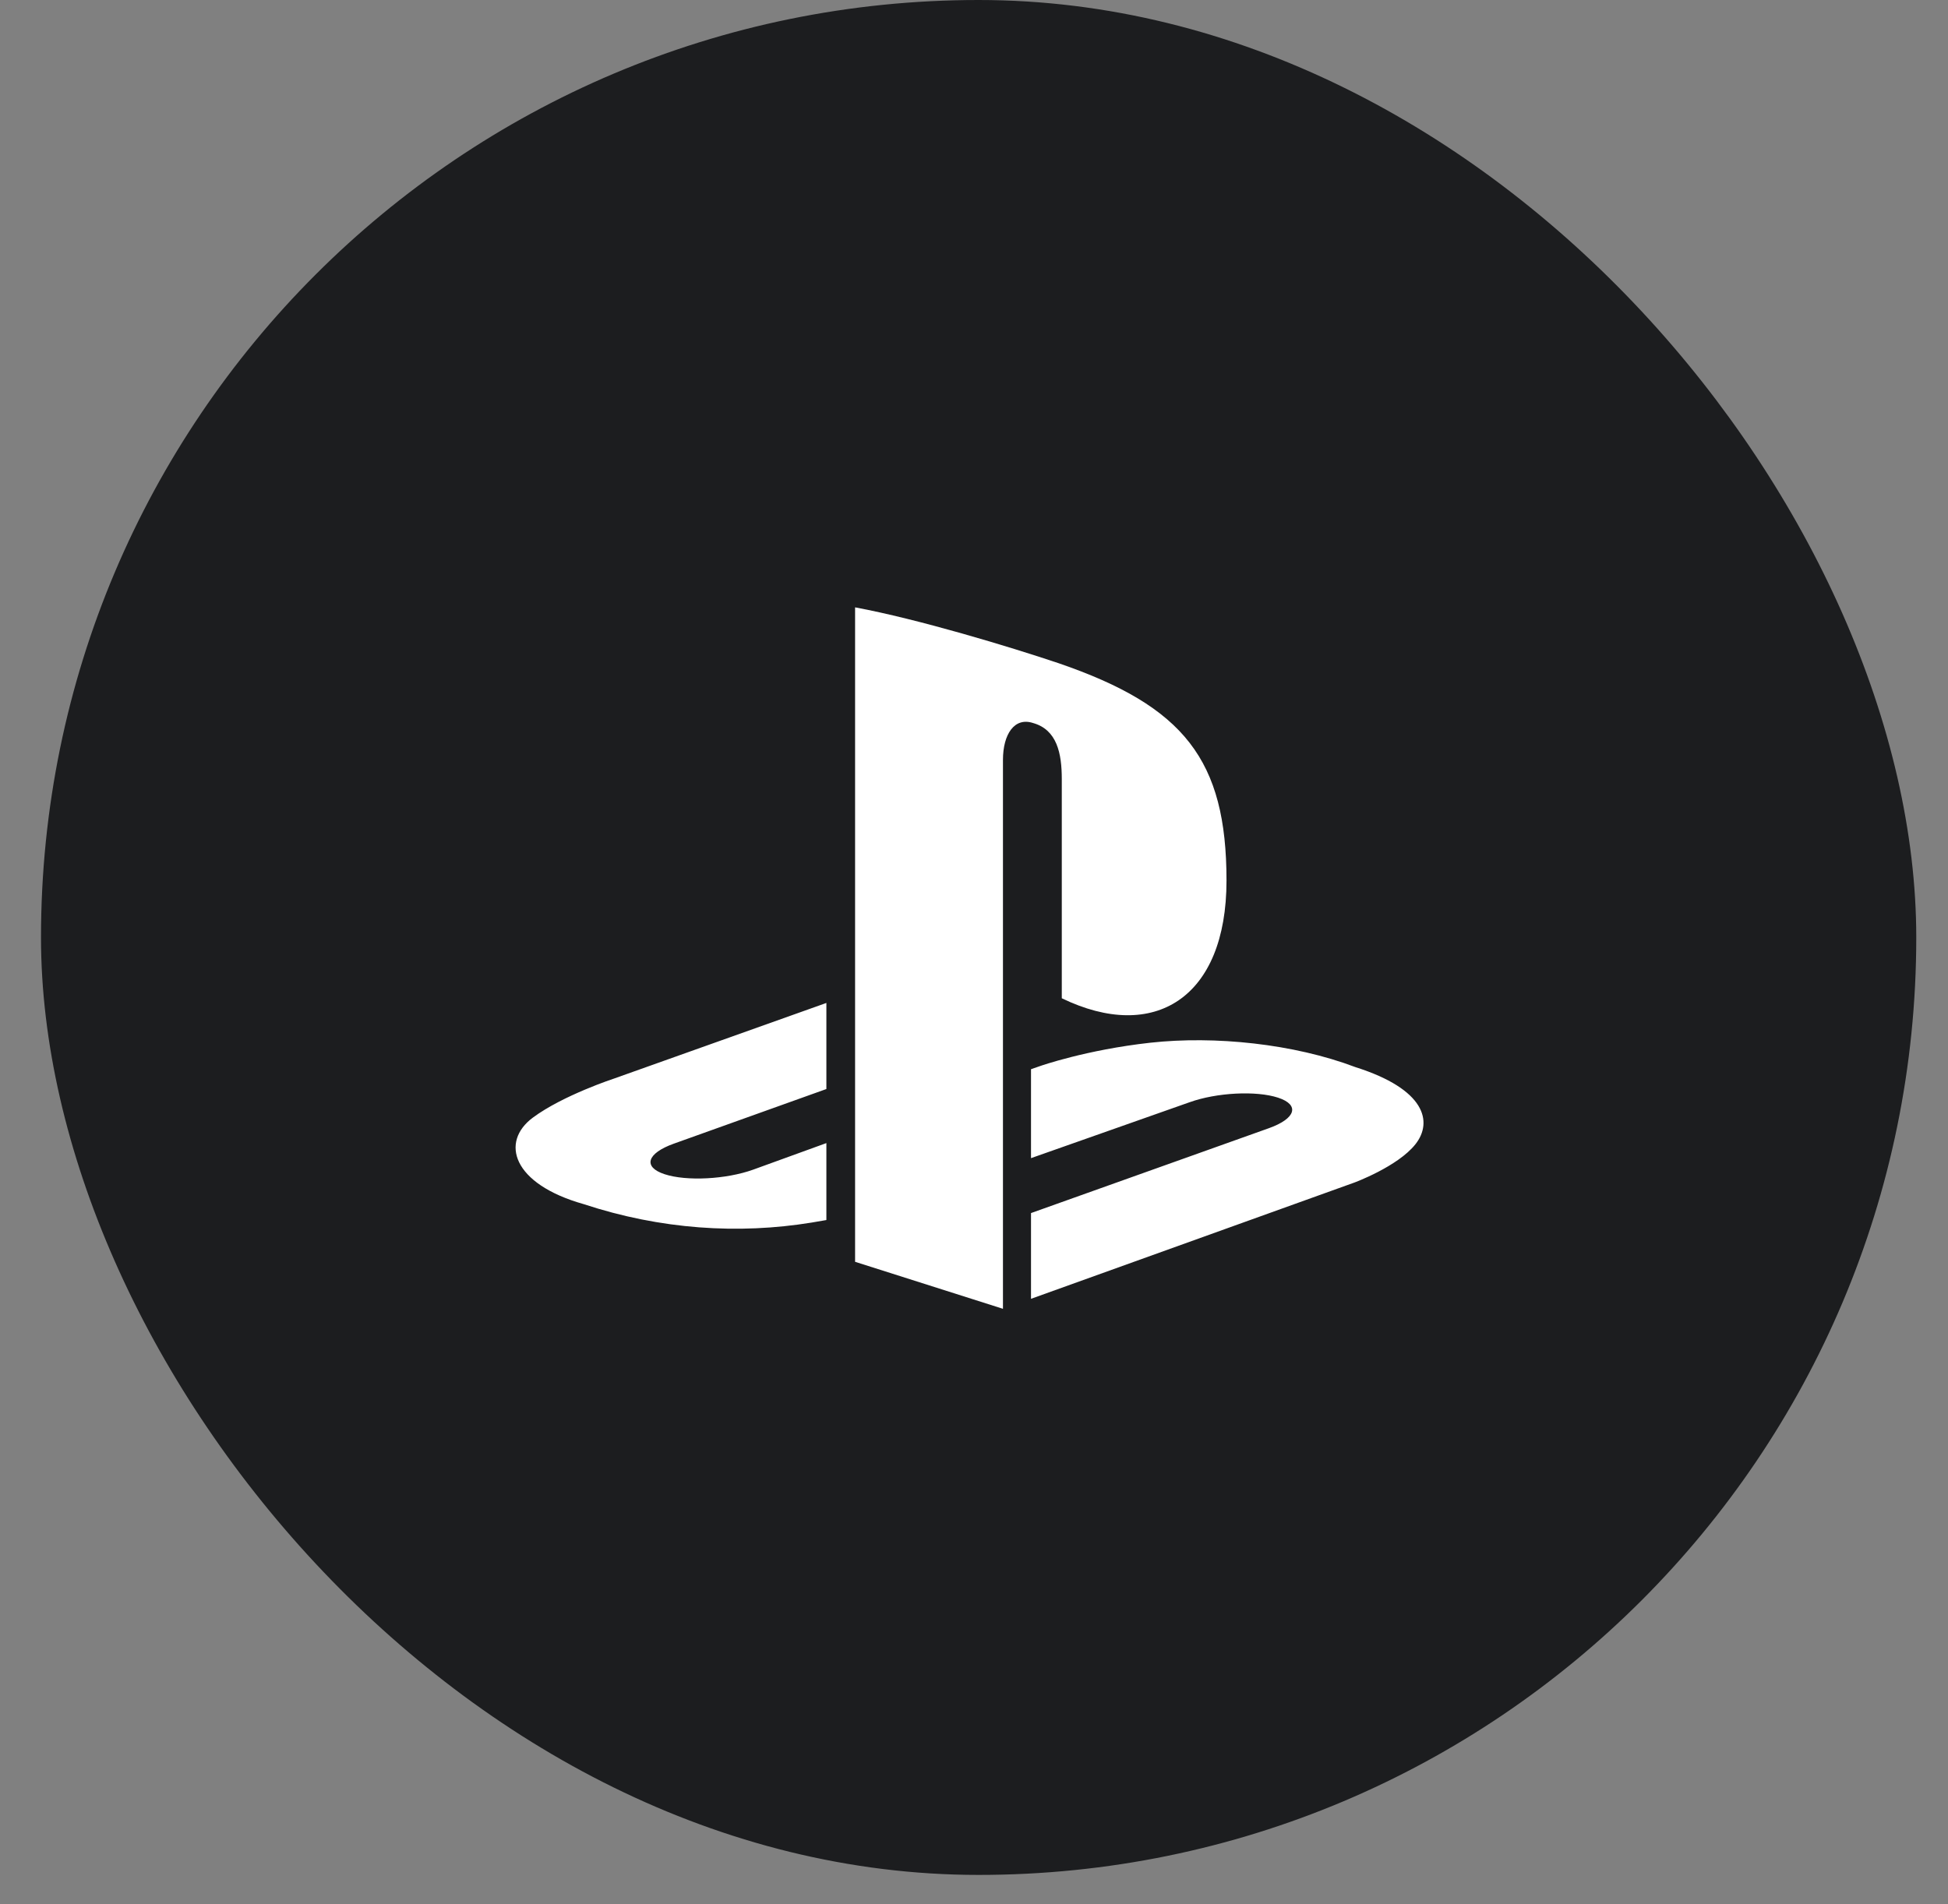 <svg width="45" height="44" viewBox="0 0 45 44" fill="none" xmlns="http://www.w3.org/2000/svg">
<rect x="0" y="0" width="45" height="44" fill="#808080" stroke="none"/>
<rect x="0.947" width="43.32" height="43.32" rx="21.66" fill="#1C1D1F"/>
<g clip-path="url(#clip0_2223_917)">
<path d="M32.698 26.437C32.288 26.955 31.284 27.324 31.284 27.324L23.817 30.009V28.028L29.312 26.067C29.936 25.844 30.031 25.528 29.525 25.362C29.019 25.196 28.103 25.243 27.478 25.468L23.817 26.759V24.704L24.028 24.631C24.028 24.631 25.086 24.257 26.573 24.092C28.062 23.928 29.884 24.115 31.314 24.657C32.925 25.167 33.106 25.919 32.698 26.437ZM24.528 23.064V18.001C24.528 17.406 24.418 16.859 23.86 16.704C23.434 16.567 23.169 16.964 23.169 17.558V30.24L19.753 29.154V14.033C21.205 14.303 23.322 14.942 24.459 15.325C27.352 16.319 28.333 17.558 28.333 20.346C28.333 23.064 26.657 24.095 24.528 23.065M13.485 27.822C11.83 27.355 11.555 26.383 12.309 25.823C13.005 25.306 14.191 24.918 14.191 24.918L19.09 23.173V25.162L15.564 26.425C14.942 26.648 14.846 26.964 15.352 27.13C15.859 27.297 16.775 27.249 17.398 27.025L19.09 26.411V28.189L18.752 28.247C17.061 28.523 15.26 28.408 13.485 27.822Z" fill="white"/>
</g>
<defs>
<clipPath id="clip0_2223_917">
<rect width="22.88" height="22.88" fill="white" transform="translate(11.166 10.22)"/>
</clipPath>
</defs>
</svg>
